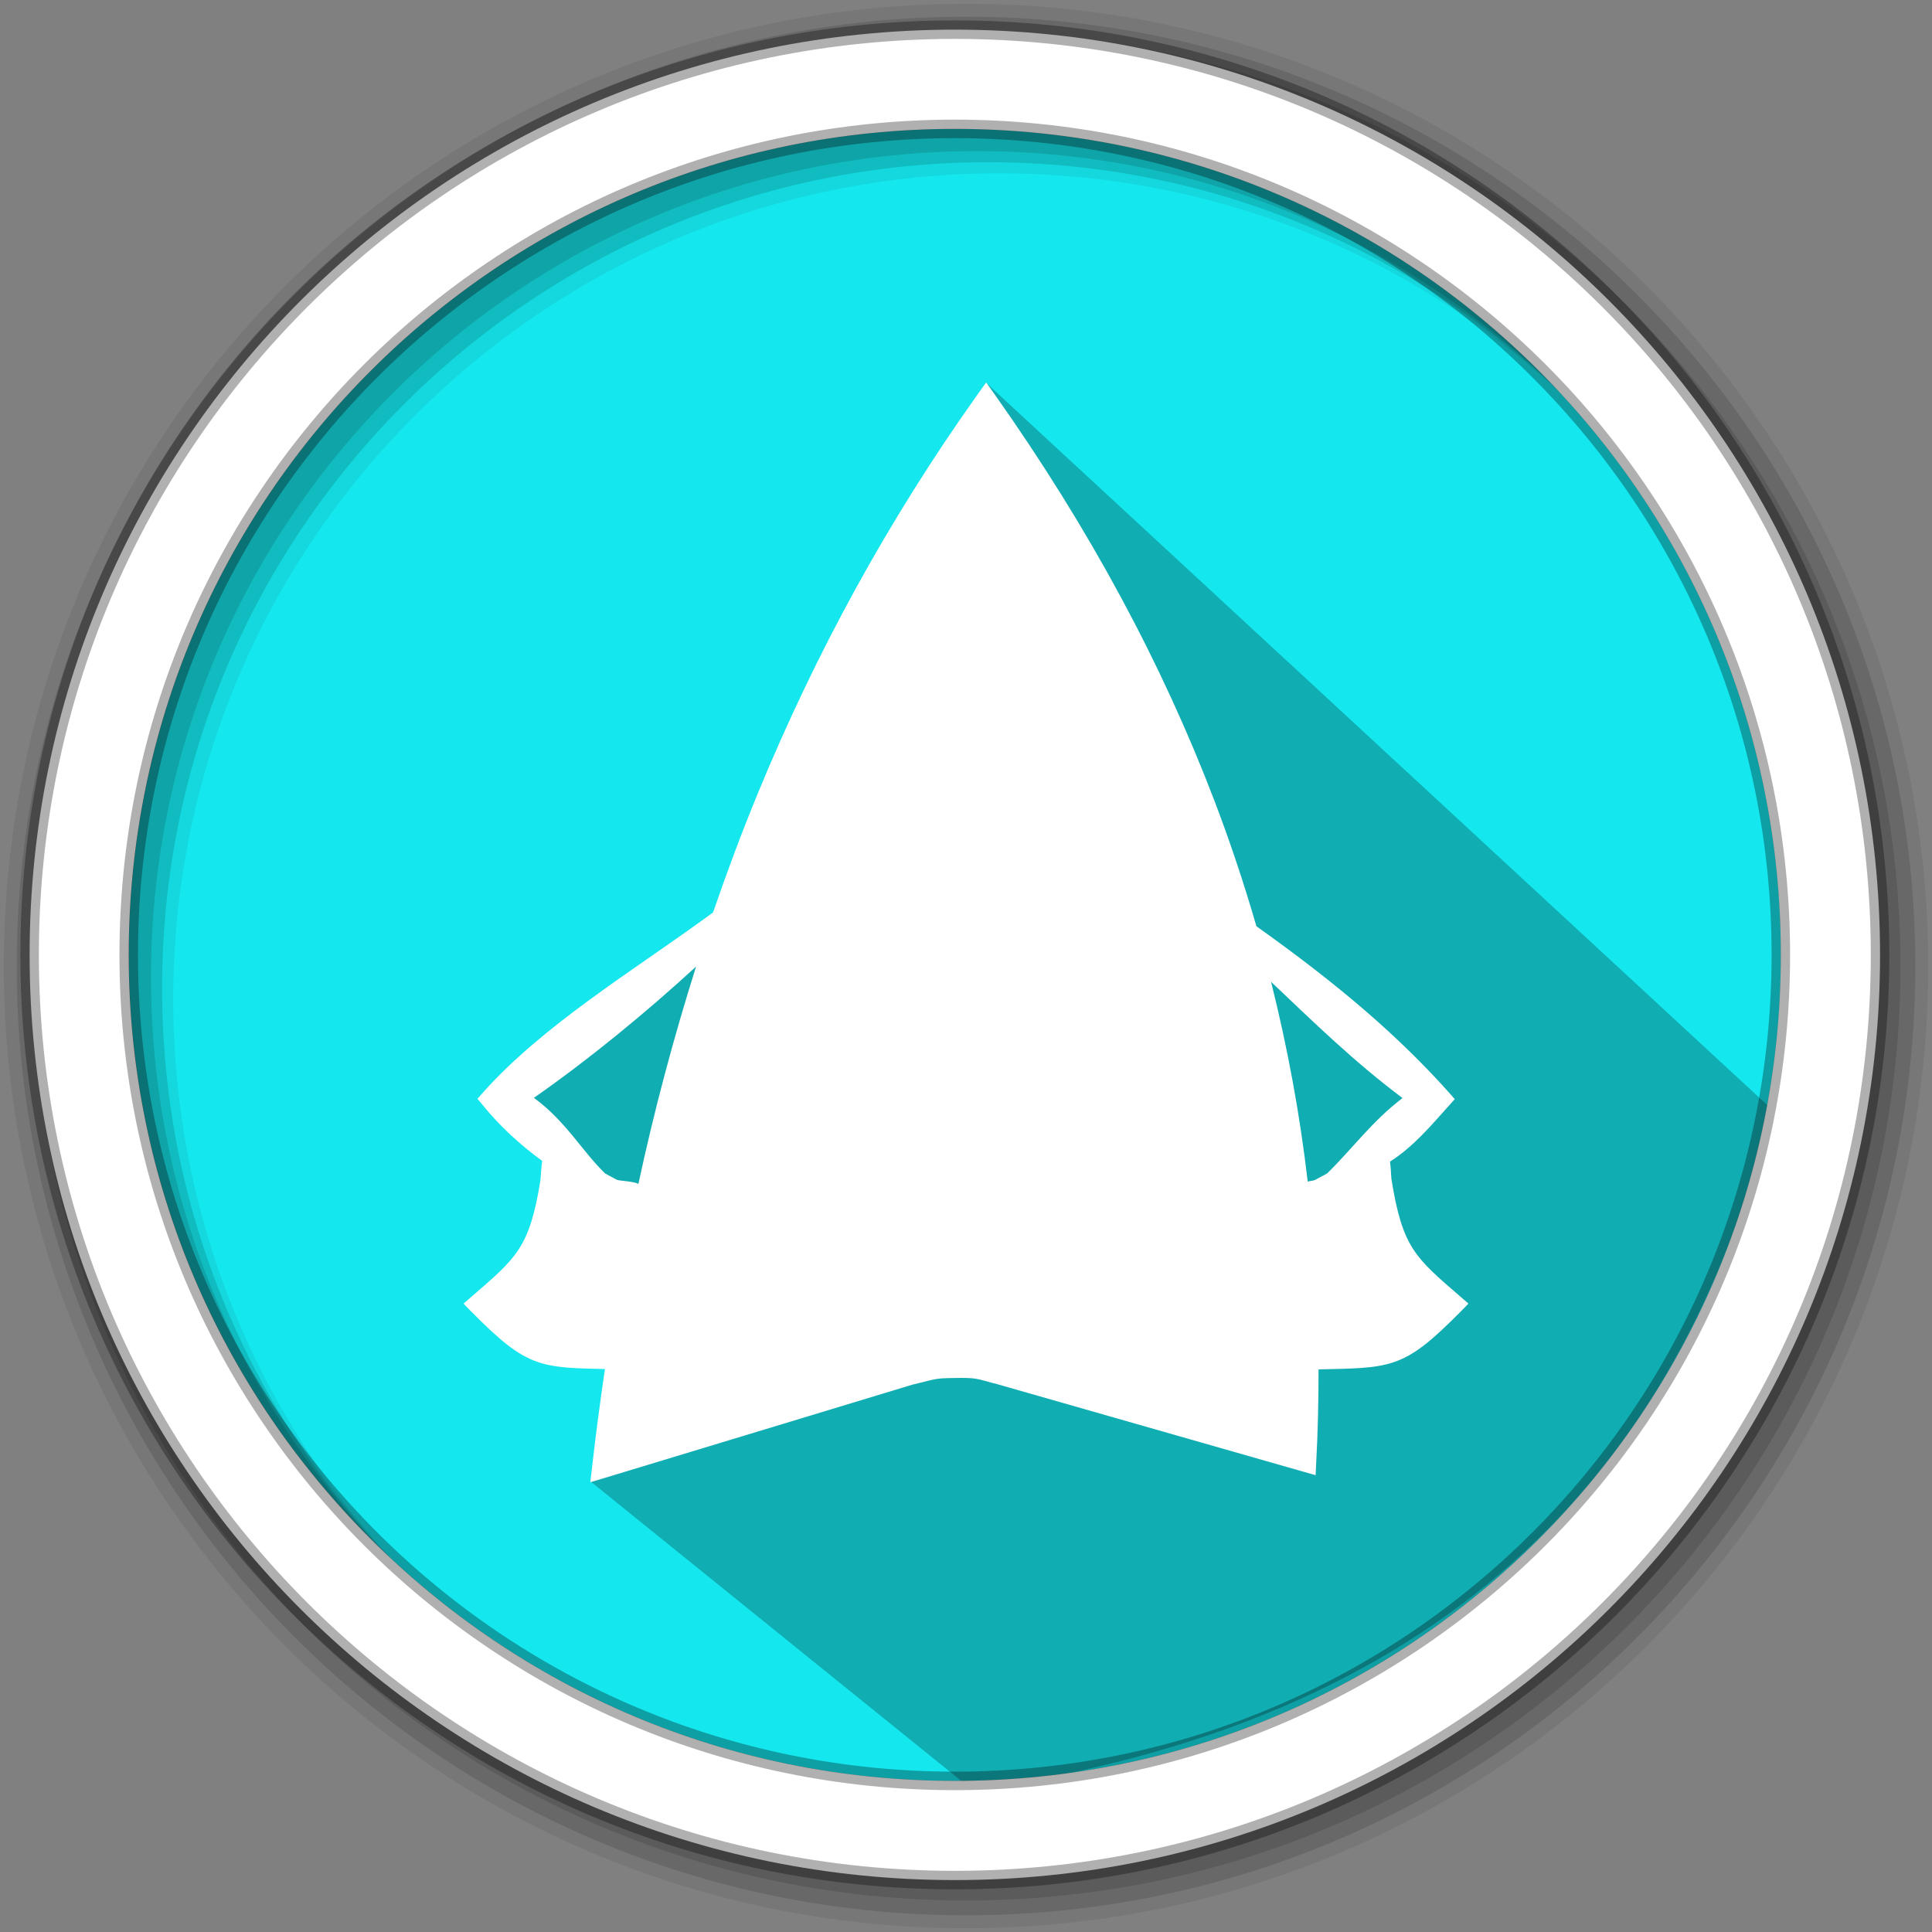 <svg xmlns:rdf="http://www.w3.org/1999/02/22-rdf-syntax-ns#" xmlns="http://www.w3.org/2000/svg" height="512" width="512" version="1.1" xmlns:cc="http://creativecommons.org/ns#" xmlns:dc="http://purl.org/dc/elements/1.1/" viewBox="0 0 512 512">
 <rect x="0" y="0" width="512" height="512" fill="#808080" stroke="none"/>
 <path fill-rule="evenodd" d="m471.95 253.05c0 120.9-98.01 218.9-218.9 218.9-120.9 0-218.9-98.01-218.9-218.9 0-120.9 98.01-218.9 218.9-218.9 120.9 0 218.9 98.01 218.9 218.9" fill="#15e7ee"/>
 <path opacity=".25" d="m261.25 101.37 208.13 192.44c-24.084 97.907-88.512 163.06-211.63 180.58l-101.22-81.765 20.088-49.932-41.472-52.964 21.389-15.857 46.125-40.974z" fill-rule="evenodd" fill="#000000"/>
 <path d="m261.34 101.34l-2.156 3.03c-24.17 33.922-43.24 69.23-58.25 105.63-4.337 10.513-8.293 21.12-11.969 31.813l-2.25 1.625c-19.257 14-42.915 28.374-58.688 46.06l-1.5 1.688 1.438 1.719c4.289 5.3 9.547 10.229 15.719 14.75-0.096 0.627-0.169 1.287-0.219 1.938-0.058 0.755-0.123 1.477-0.156 2.063-0.034 0.586-0.113 1.218-0.063 0.938v0.031c-2.898 18.04-6.315 20.65-18.281 31l-2.125 1.844 1.969 2.031c7.537 7.59 12.07 11.447 17.5 13.375 4.781 1.697 10.199 1.757 18 1.938-1.254 8.638-2.422 17.292-3.406 26l-0.469 4 3.844-1.156 81.56-24.719c0.085-0.021 0.074-0.011 0.156-0.031 6.352-1.549 5.776-1.632 10.563-1.719 6.109-0.111 6.02 0.097 10.813 1.406v-0.031l82.09 23.469 3.188 0.906 0.156-3.281c0.452-8.247 0.622-16.499 0.625-24.75 8.975-0.229 14.717-0.184 19.813-1.875 5.6-1.858 10.169-5.708 17.938-13.531l1.969-2.031-2.125-1.844c-11.965-10.349-15.351-12.954-18.25-31h-0.031v-0.031c0.05 0.281-0.029-0.352-0.063-0.938-0.034-0.585-0.067-1.307-0.125-2.063-0.045-0.587-0.107-1.18-0.188-1.75 6.272-3.988 10.96-9.67 15.594-14.813l1.563-1.75-1.563-1.781c-13.407-14.996-29.35-28.634-51-44.03-3.225-11.12-6.911-22.23-11.156-33.34-13.724-35.935-32.908-71.866-58.31-107.75l-2.156-3.03m-76.875 154.81c-5.984 18.967-11.1 38.15-15.281 57.59-0.228-0.087-0.48-0.226-0.688-0.281-0.754-0.199-1.519-0.305-2.281-0.406-0.763-0.101-1.534-0.171-2.094-0.25-0.28-0.039-0.581-0.143-0.719-0.188l-3.063-1.656c-6.394-6.284-10.316-13.747-18.844-20.03 14.775-10.32 29.698-22.599 42.969-34.781m152.38 4.03c11.284 10.711 22.04 21.22 34.844 30.813-8.06 6.107-13.343 13.492-19.969 19.969l-3.25 1.75c-0.066 0.024-0.234 0.088-0.406 0.125-0.345 0.073-0.831 0.14-1.344 0.25-0.049 0.01-0.107 0.052-0.156 0.063-2.056-17.655-5.289-35.31-9.719-52.969" fill="#ffffff"/>
 <g fill-rule="evenodd">
  <path d="m256 1c-140.83 0-255 114.17-255 255s114.17 255 255 255 255-114.17 255-255-114.17-255-255-255m8.827 44.931c120.9 0 218.9 98 218.9 218.9s-98 218.9-218.9 218.9-218.93-98-218.93-218.9 98.03-218.9 218.93-218.9" fill-opacity=".067"/>
  <g fill-opacity=".129">
   <path d="m256 4.433c-138.94 0-251.57 112.63-251.57 251.57s112.63 251.57 251.57 251.57 251.57-112.63 251.57-251.57-112.63-251.57-251.57-251.57m5.885 38.556c120.9 0 218.9 98 218.9 218.9s-98 218.9-218.9 218.9-218.93-98-218.93-218.9 98.03-218.9 218.93-218.9"/>
   <path d="m256 8.356c-136.77 0-247.64 110.87-247.64 247.64s110.87 247.64 247.64 247.64 247.64-110.87 247.64-247.64-110.87-247.64-247.64-247.64m2.942 31.691c120.9 0 218.9 98 218.9 218.9s-98 218.9-218.9 218.9-218.93-98-218.93-218.9 98.03-218.9 218.93-218.9"/>
  </g>
  <path d="m253.04 7.859c-135.42 0-245.19 109.78-245.19 245.19 0 135.42 109.78 245.19 245.19 245.19 135.42 0 245.19-109.78 245.19-245.19 0-135.42-109.78-245.19-245.19-245.19zm0 26.297c120.9 0 218.9 98 218.9 218.9s-98 218.9-218.9 218.9-218.93-98-218.93-218.9 98.03-218.9 218.93-218.9z" stroke-opacity=".31" stroke="#000000" stroke-width="4.904" fill="#ffffff"/>
 </g>
</svg>
